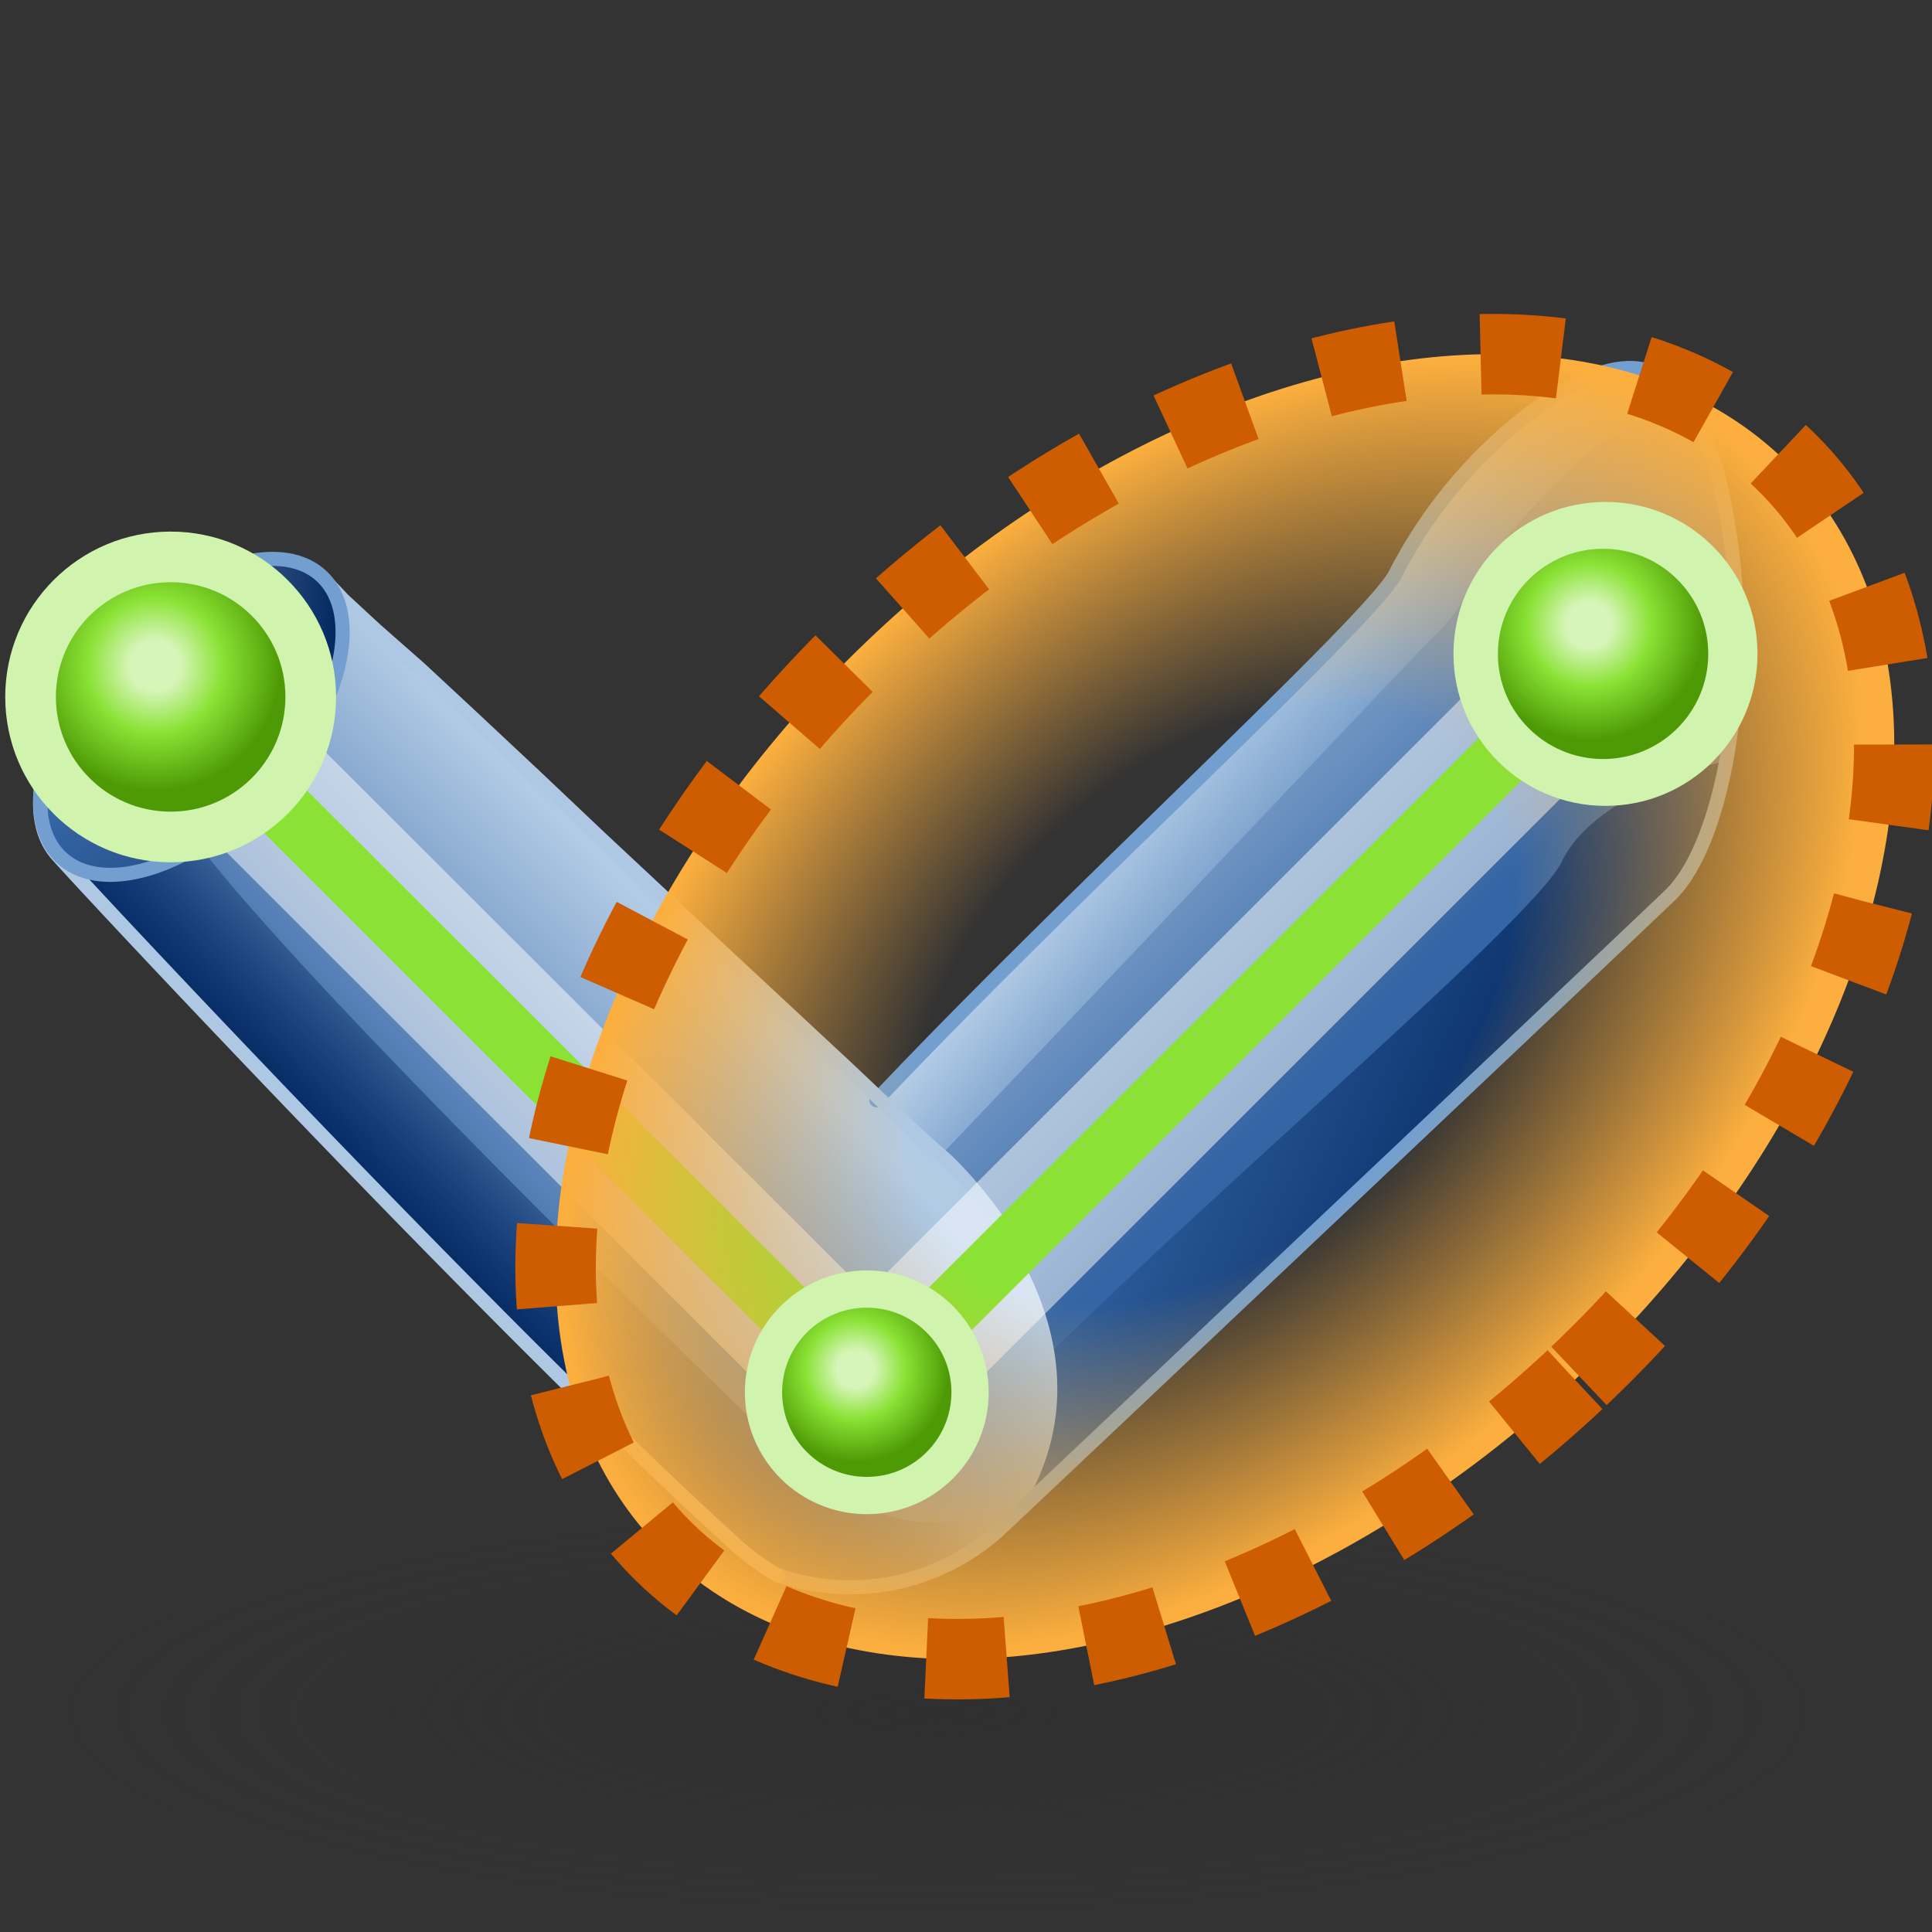 <?xml version="1.0" encoding="UTF-8" standalone="no"?>
<svg
   xmlns:dc="http://purl.org/dc/elements/1.1/"
   xmlns:cc="http://creativecommons.org/ns#"
   xmlns:rdf="http://www.w3.org/1999/02/22-rdf-syntax-ns#"
   xmlns:svg="http://www.w3.org/2000/svg"
   xmlns="http://www.w3.org/2000/svg"
   xmlns:xlink="http://www.w3.org/1999/xlink"
   xmlns:sodipodi="http://sodipodi.sourceforge.net/DTD/sodipodi-0.dtd"
   xmlns:inkscape="http://www.inkscape.org/namespaces/inkscape"
   viewBox="0 0 48 48"
   version="1.1"
   id="svg2815"
   sodipodi:docname="kinefx-groupjoints.svg"
   inkscape:version="1.0.1 (3bc2e813f5, 2020-09-07)">
  <rect x="0" y="0" width="48" height="48" fill="#333333" stroke="none"/>
  <sodipodi:namedview
     pagecolor="#ffffff"
     bordercolor="#666666"
     borderopacity="1"
     objecttolerance="10"
     gridtolerance="10"
     guidetolerance="10"
     inkscape:pageopacity="0"
     inkscape:pageshadow="2"
     inkscape:window-width="2560"
     inkscape:window-height="1377"
     id="namedview2817"
     showgrid="false"
     inkscape:zoom="16.809619"
     inkscape:cx="23.959746"
     inkscape:cy="23.828137"
     inkscape:window-x="-8"
     inkscape:window-y="-8"
     inkscape:window-maximized="1"
     inkscape:current-layer="svg2815"
     inkscape:document-rotation="0" />
  <defs
     id="defs2749">
    <style
       id="style2711">.cls-1{fill:url(#radial-gradient);}.cls-10,.cls-12,.cls-14,.cls-15,.cls-2,.cls-21,.cls-9{fill:none;}.cls-2{stroke:#f57f7f;stroke-width:0.7px;stroke-dasharray:2.5 1.5;}.cls-12,.cls-2,.cls-21{stroke-miterlimit:10;}.cls-3{fill:#f57f7f;}.cls-4{fill:url(#linear-gradient);}.cls-5{fill:url(#linear-gradient-2);}.cls-6{fill:url(#linear-gradient-3);}.cls-7{fill:url(#linear-gradient-4);}.cls-8{fill:url(#linear-gradient-5);}.cls-12,.cls-9{stroke:#729fcf;}.cls-10,.cls-14,.cls-15,.cls-9{stroke-linecap:round;stroke-linejoin:round;}.cls-10,.cls-12,.cls-9{stroke-width:0.35px;}.cls-10{stroke:#aec8e4;}.cls-11{fill:url(#linear-gradient-6);}.cls-13{fill:url(#linear-gradient-7);}.cls-14{stroke:#fff;stroke-width:3.5px;opacity:0.5;}.cls-15{stroke:#8ae234;}.cls-15,.cls-21{stroke-width:1.5px;}.cls-16{fill:url(#radial-gradient-2);}.cls-17{fill:#d0f3ae;}.cls-18{fill:url(#radial-gradient-3);}.cls-19{fill:url(#radial-gradient-4);}.cls-20{fill:url(#radial-gradient-5);}.cls-21{stroke:#eeeeec;}.cls-22{fill:#2e3436;}.cls-23{fill:#555753;}</style>
    <radialGradient
       id="radial-gradient"
       cx="-52.51"
       cy="40.95"
       r="20.08"
       gradientTransform="matrix(1.19,0,0,0.25,86.06,30.8)"
       gradientUnits="userSpaceOnUse">
      <stop
         offset="0.03"
         stop-color="#2c2c2c"
         stop-opacity="0.5"
         id="stop2713" />
      <stop
         offset="0.68"
         stop-color="#2c2c2c"
         stop-opacity="0.1"
         id="stop2715" />
      <stop
         offset="0.93"
         stop-color="#2c2c2c"
         stop-opacity="0"
         id="stop2717" />
    </radialGradient>
    <linearGradient
       id="linear-gradient"
       x1="28.99"
       y1="20.09"
       x2="36.05"
       y2="27.26"
       gradientUnits="userSpaceOnUse">
      <stop
         offset="0"
         stop-color="#b2cbe5"
         id="stop2720" />
      <stop
         offset="1"
         stop-color="#3465a4"
         id="stop2722" />
    </linearGradient>
    <linearGradient
       id="linear-gradient-2"
       x1="32.08"
       y1="26.8"
       x2="40.63"
       y2="30.59"
       gradientUnits="userSpaceOnUse">
      <stop
         offset="0"
         stop-color="#00255d"
         stop-opacity="0"
         id="stop2725" />
      <stop
         offset="1"
         stop-color="#00255d"
         id="stop2727" />
    </linearGradient>
    <linearGradient
       id="linear-gradient-3"
       x1="33.92"
       y1="19.21"
       x2="37.66"
       y2="22.38"
       gradientUnits="userSpaceOnUse"
       gradientTransform="matrix(1.188,0,0,1.187,-10.228,-5.721)">
      <stop
         offset="0.1"
         stop-color="#b2cbe5"
         id="stop2730" />
      <stop
         offset="1"
         stop-color="#729fcf"
         stop-opacity="0"
         id="stop2732" />
    </linearGradient>
    <linearGradient
       id="linear-gradient-4"
       x1="23.09"
       y1="24.83"
       x2="17.48"
       y2="30.25"
       xlink:href="#linear-gradient"
       gradientTransform="matrix(1.188,0,0,1.187,-10.228,-5.721)" />
    <linearGradient
       id="linear-gradient-5"
       x1="20.82"
       y1="28.6"
       x2="17.74"
       y2="31.62"
       xlink:href="#linear-gradient-2"
       gradientTransform="matrix(1.188,0,0,1.187,-10.228,-5.721)" />
    <linearGradient
       id="linear-gradient-6"
       x1="6.82"
       y1="17.08"
       x2="13.1"
       y2="17.08"
       gradientTransform="matrix(0.794,0.883,-0.883,0.794,-2.737,-6.806)"
       xlink:href="#linear-gradient-2" />
    <linearGradient
       id="linear-gradient-7"
       x1="13.1"
       y1="10.56"
       x2="13"
       y2="30.12"
       xlink:href="#linear-gradient"
       gradientTransform="matrix(1.141,0,0,1.141,-3.632,-4.284)" />
    <radialGradient
       id="radial-gradient-2"
       cx="9.24"
       cy="16.09"
       r="2.32"
       gradientTransform="translate(2.83 2.64) rotate(0.6)"
       gradientUnits="userSpaceOnUse">
      <stop
         offset="0.2"
         stop-color="#d6f5b8"
         id="stop2739" />
      <stop
         offset="0.54"
         stop-color="#8ae234"
         id="stop2741" />
      <stop
         offset="1"
         stop-color="#4e9a06"
         id="stop2743" />
    </radialGradient>
    <radialGradient
       id="radial-gradient-3"
       cx="41.89"
       cy="17.9"
       r="2.41"
       xlink:href="#radial-gradient-2"
       gradientTransform="matrix(1.188,0,0,1.187,-10.288,-5.721)" />
    <radialGradient
       id="radial-gradient-4"
       cx="11.85"
       cy="18.75"
       r="2.63"
       xlink:href="#radial-gradient-2"
       gradientTransform="matrix(1.188,0,0,1.187,-10.228,-5.721)" />
    <radialGradient
       id="radial-gradient-5"
       cx="26.5"
       cy="33.48"
       r="1.94"
       xlink:href="#radial-gradient-2"
       gradientTransform="matrix(1.188,0,0,1.187,-10.228,-5.721)" />
    <linearGradient
       inkscape:collect="always"
       xlink:href="#linear-gradient"
       id="linearGradient2821"
       gradientUnits="userSpaceOnUse"
       x1="28.99"
       y1="20.09"
       x2="36.05"
       y2="27.26"
       gradientTransform="matrix(1.188,0,0,1.187,-10.228,-5.721)" />
    <linearGradient
       inkscape:collect="always"
       xlink:href="#linear-gradient-2"
       id="linearGradient2823"
       gradientUnits="userSpaceOnUse"
       x1="32.08"
       y1="26.8"
       x2="40.63"
       y2="30.59"
       gradientTransform="matrix(1.188,0,0,1.187,-10.228,-5.721)" />
    <radialGradient
       inkscape:collect="always"
       xlink:href="#radial-gradient-2"
       id="radialGradient2825"
       gradientUnits="userSpaceOnUse"
       gradientTransform="matrix(1.188,0.012,-0.012,1.187,-6.867,-2.586)"
       cx="9.24"
       cy="16.09"
       r="2.32" />
    <linearGradient
       id="linear-gradient-25"
       x1="19.13"
       y1="27.5"
       x2="28.87"
       y2="27.5"
       gradientUnits="userSpaceOnUse">
      <stop
         offset="0"
         stop-color="#ef2929"
         id="stop6522" />
      <stop
         offset="1"
         stop-color="#a40000"
         id="stop6524" />
    </linearGradient>
    <linearGradient
       id="linear-gradient-25-6"
       x1="19.13"
       y1="27.5"
       x2="28.87"
       y2="27.5"
       gradientUnits="userSpaceOnUse">
      <stop
         offset="0"
         stop-color="#ef2929"
         id="stop6522-0" />
      <stop
         offset="1"
         stop-color="#a40000"
         id="stop6524-9" />
    </linearGradient>
    <linearGradient
       id="linearGradient11013">
      <stop
         style="stop-color:#fcaf3e;stop-opacity:0;"
         offset="0"
         id="stop11015" />
      <stop
         id="stop11030"
         offset="0.463"
         style="stop-color:#fcaf3e;stop-opacity:0;" />
      <stop
         style="stop-color:#fcaf3e;stop-opacity:1;"
         offset="1"
         id="stop11017" />
    </linearGradient>
    <radialGradient
       inkscape:collect="always"
       xlink:href="#linearGradient11013"
       id="radialGradient11046-6"
       gradientUnits="userSpaceOnUse"
       gradientTransform="matrix(1.014,0.232,-0.259,1.161,-9.035,-10.165)"
       cx="30.3"
       cy="19.89"
       fx="30.3"
       fy="19.89"
       r="16.18" />
    <radialGradient
       inkscape:collect="always"
       xlink:href="#linearGradient11013"
       id="radialGradient20365"
       gradientUnits="userSpaceOnUse"
       gradientTransform="matrix(0.77,-0.015,0.026,1.18,43.664,-38.713)"
       cx="-7.247"
       cy="28.582"
       fx="-7.247"
       fy="28.582"
       r="16.18" />
  </defs>
  <title
     id="title2751">9-Agent Pose From Rig</title>
  <g
     id="shadow"
     transform="matrix(0.997,0,0,1.141,-0.204,-4.284)"
     style="stroke-width:0.938">
    <ellipse
       class="cls-1"
       cx="23.8"
       cy="40.95"
       rx="22.88"
       ry="4.8"
       id="ellipse2753"
       style="fill:url(#radial-gradient);stroke-width:0.938" />
  </g>
  <path
     class="cls-4"
     d="m 43.154,15.854 c 0,-3.74 -1.117,-6.78 -2.495,-6.78 h -0.095 a 4.051,4.049 0 0 0 -2.376,1.057 11.879,11.874 0 0 0 -3.469,4.108 c -0.998,1.769 -16.143,15.127 -17.319,18.535 -1.176,3.408 0.618,5.783 1.936,6.364 a 5.476,5.474 0 0 0 5.44,-1.104 C 25.158,37.714 39.674,24.309 40.09,23.477 a 1.984,1.983 0 0 1 0.832,-0.879 l 0.249,-0.107 v 0 c 1.128,-0.641 1.984,-3.36 1.984,-6.638 z"
     id="path2762"
     style="fill:url(#linearGradient2821);stroke-width:1" />
  <path
     class="cls-5"
     d="m 42.893,18.894 a 11.784,11.779 0 0 1 -0.297,1.271 4.003,4.002 0 0 1 -1.425,2.375 v 0 l -0.249,0.107 a 1.96,1.959 0 0 0 -0.832,0.891 C 39.662,24.309 25.099,37.987 24.339,38.391 l -1.473,-0.962 c 0.832,-2.517 15.038,-14.118 15.941,-16.03 0.748,-1.544 3.231,-2.28 4.086,-2.505 z"
     id="path2764"
     style="fill:url(#linearGradient2823);stroke-width:1" />
  <path
     class="cls-6"
     d="m 40.66,9.074 h -0.095 a 4.051,4.049 0 0 0 -2.376,1.057 11.879,11.874 0 0 0 -3.469,4.108 c -0.641,1.187 -7.959,7.849 -12.888,13.061 l 1.532,1.413 c 5.666,-5.937 11.962,-12.634 12.413,-13.061 0.855,-0.855 0.808,-1.615 3.029,-3.788 A 5.143,5.141 0 0 1 42.038,10.226 C 41.646,9.597 41.182,9.074 40.66,9.074 Z"
     id="path2766"
     style="fill:url(#linear-gradient-3);stroke-width:1" />
  <path
     class="cls-7"
     d="M 23.531,28.844 C 22.343,27.657 10.179,16.674 8.089,14.406 v 0 l -0.083,-0.095 C 6.948,13.337 4.644,14.121 2.862,16.056 c -1.782,1.935 -2.304,4.085 -1.437,5.13 v 0 C 1.817,21.661 12.994,33.63 18.72,38.724 l 0.653,0.416 a 5.512,5.51 0 0 0 6.034,-1.698 l 0.083,-0.107 c 2.162,-3.764 -0.736,-7.302 -1.96,-8.49 z"
     id="path2768"
     style="fill:url(#linear-gradient-4);stroke-width:1" />
  <path
     class="cls-8"
     d="M 19.896,36.444 C 11.949,28.785 6.616,23.216 4.953,21.008 3.598,21.827 2.256,21.993 1.52,21.316 L 1.389,21.174 v 0 c 0.392,0.463 11.57,12.432 17.295,17.526 l 0.653,0.416 a 5.512,5.51 0 0 0 6.07,-1.674 l 0.083,-0.107 c 0.083,-0.131 0.143,-0.273 0.214,-0.404 -2.435,1.627 -4.015,0.784 -5.809,-0.487 z"
     id="path2770"
     style="fill:url(#linear-gradient-5);stroke-width:1" />
  <path
     class="cls-9"
     d="m 19.338,39.139 a 5.5,5.498 0 0 0 5.44,-1.092 c 0.368,-0.332 16.63,-15.709 16.725,-15.816 0.962,-0.938 1.651,-3.432 1.651,-6.376 A 16.286,16.279 0 0 0 42.75,12.09 6.319,6.317 0 0 0 41.693,9.715 C 40.707,8.528 39.127,9.442 38.13,10.167 a 11.879,11.874 0 0 0 -3.469,4.108 c -0.641,1.187 -7.959,7.849 -12.888,13.061"
     id="path2772" />
  <path
     class="cls-10"
     d="M 25.206,30.982 A 10.596,10.592 0 0 0 23.531,28.844 L 23.032,28.405 22.189,27.621 21.06,26.553 19.694,25.282 18.162,23.857 16.534,22.337 14.883,20.794 13.291,19.286 11.783,17.873 10.429,16.614 9.336,15.652 8.528,14.904 8.112,14.465 a 1.841,1.84 0 0 0 -0.974,-0.534 2.91,2.909 0 0 0 -1.188,0.095 6.438,6.436 0 0 0 -2.708,1.627 c -0.143,0.131 -0.285,0.273 -0.416,0.416 -1.699,1.852 -2.304,4.085 -1.437,5.13 0.38,0.463 11.095,11.945 16.915,17.205 a 5.737,5.735 0 0 0 0.808,0.606 l 0.226,0.142"
     id="path2774" />
  <ellipse
     class="cls-11"
     cx="-9.91"
     cy="15.557"
     rx="4.762"
     ry="2.613"
     transform="matrix(0.677,-0.736,0.737,0.676,0,0)"
     id="ellipse2776"
     style="fill:url(#linear-gradient-6);stroke-width:1" />
  <ellipse
     class="cls-12"
     cx="-9.91"
     cy="15.557"
     rx="4.762"
     ry="2.613"
     transform="matrix(0.677,-0.736,0.737,0.676,0,0)"
     id="ellipse2778" />
  <line
     class="cls-14"
     x1="21.535"
     y1="34.591"
     x2="39.888"
     y2="16.246"
     id="line2784" />
  <line
     class="cls-14"
     x1="4.24"
     y1="17.315"
     x2="21.535"
     y2="34.591"
     id="line2786" />
  <line
     class="cls-15"
     x1="21.535"
     y1="34.591"
     x2="39.888"
     y2="16.246"
     id="line2788" />
  <line
     class="cls-15"
     x1="4.24"
     y1="17.315"
     x2="21.535"
     y2="34.591"
     id="line2790" />
  <ellipse
     class="cls-16"
     cx="4.24"
     cy="17.315"
     id="circle2792"
     style="fill:url(#radialGradient2825);stroke-width:1"
     rx="2.518"
     ry="2.517" />
  <ellipse
     class="cls-17"
     cx="4.24"
     cy="17.315"
     id="circle2798"
     style="stroke-width:1"
     rx="4.11"
     ry="4.108" />
  <ellipse
     class="cls-19"
     cx="4.24"
     cy="17.315"
     id="circle2800"
     style="fill:url(#radial-gradient-4);stroke-width:1"
     rx="2.851"
     ry="2.85" />
  <ellipse
     style="color:#000000;font-variation-settings:normal;overflow:visible;opacity:1;vector-effect:none;fill:url(#radialGradient20365);fill-opacity:1;stroke:#ce5c00;stroke-width:2;stroke-linecap:butt;stroke-linejoin:miter;stroke-miterlimit:4;stroke-dasharray:2, 2;stroke-dashoffset:0;stroke-opacity:1;marker:none;marker-start:none;marker-mid:none;marker-end:none;stop-color:#000000;stop-opacity:1"
     id="path20338"
     cx="39.076"
     cy="-5.082"
     rx="12.713"
     ry="19.445"
     transform="matrix(0.684,0.729,-0.729,0.684,0,0)" />
  <ellipse
     class="cls-17"
     cx="39.888"
     cy="16.246"
     id="circle2794"
     style="stroke-width:1"
     rx="3.777"
     ry="3.776" />
  <ellipse
     class="cls-18"
     cx="39.828"
     cy="16.246"
     id="circle2796"
     style="fill:url(#radial-gradient-3);stroke-width:1"
     rx="2.613"
     ry="2.612" />
  <ellipse
     class="cls-17"
     cx="21.535"
     cy="34.591"
     id="circle2802"
     style="stroke-width:1"
     rx="3.029"
     ry="3.028" />
  <ellipse
     class="cls-20"
     cx="21.535"
     cy="34.591"
     id="circle2804"
     style="fill:url(#radial-gradient-5);stroke-width:1"
     rx="2.103"
     ry="2.102" />
</svg>
